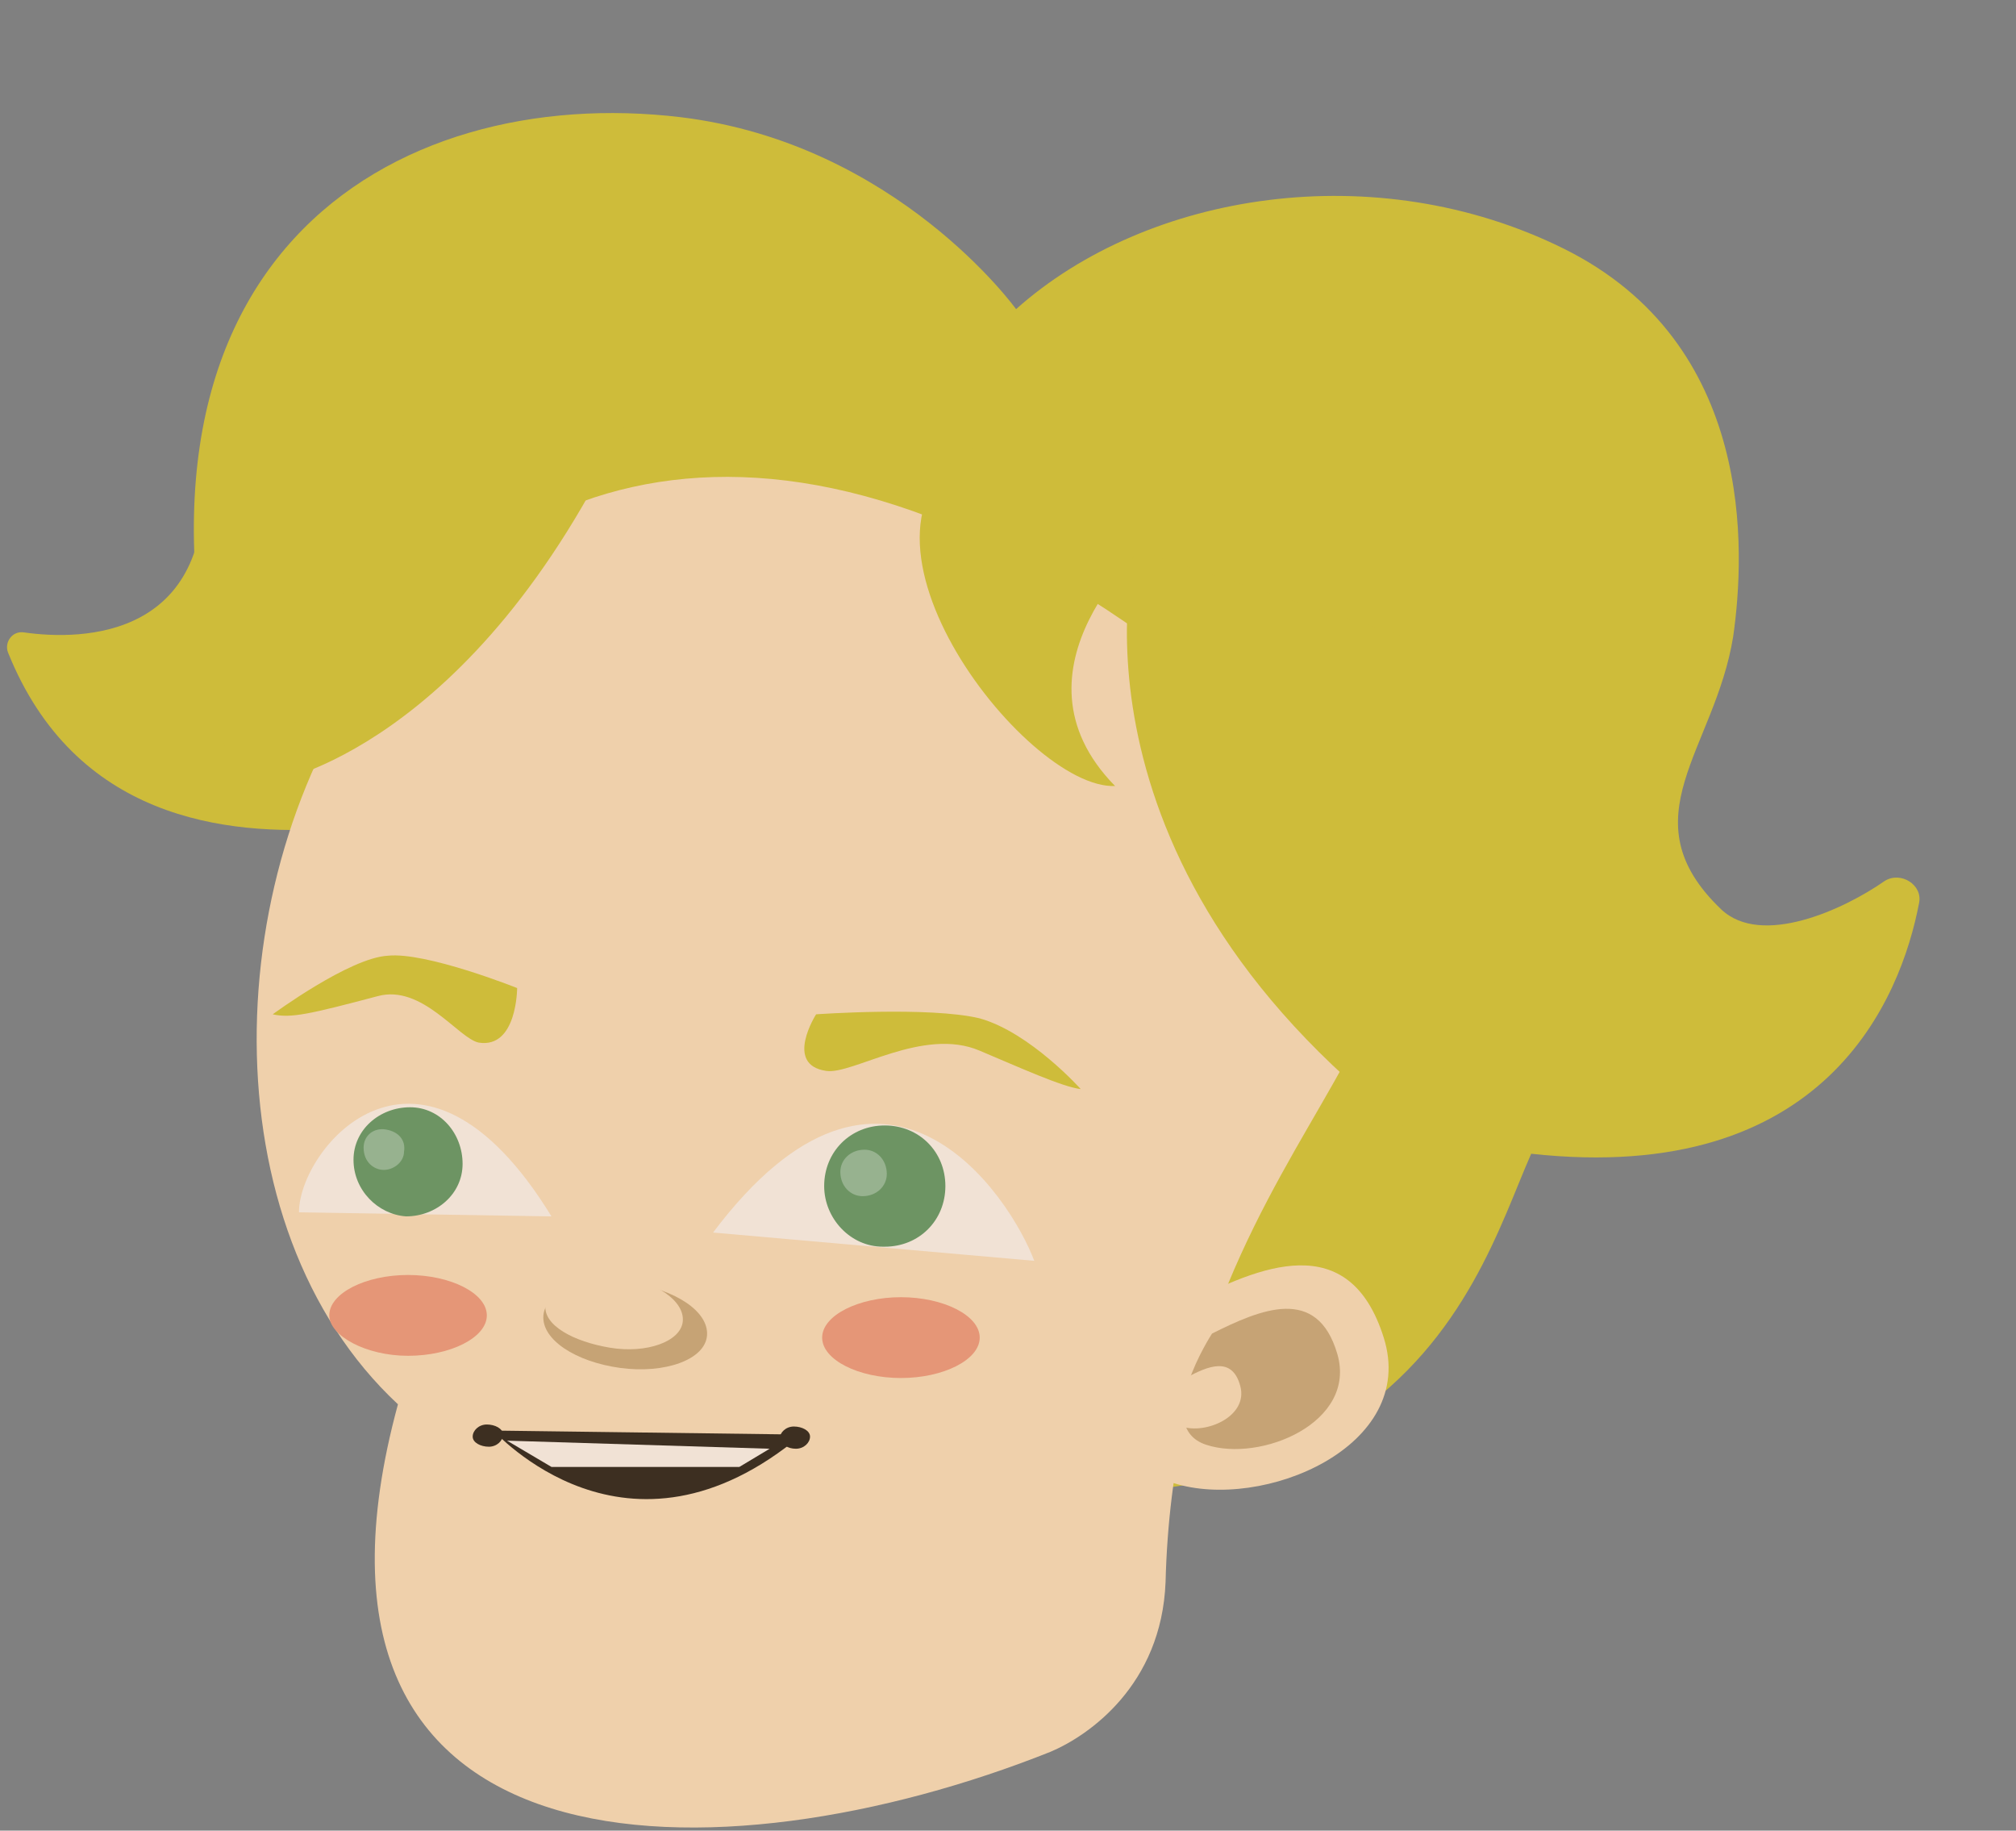 <?xml version="1.0" encoding="utf-8"?>
<!-- Generator: Adobe Illustrator 26.3.1, SVG Export Plug-In . SVG Version: 6.00 Build 0)  -->
<svg version="1.1" id="Layer_1" xmlns="http://www.w3.org/2000/svg" xmlns:xlink="http://www.w3.org/1999/xlink" x="0px" y="0px"
	 viewBox="0 0 99.8 90.6" style="enable-background:new 0 0 99.8 90.6;" xml:space="preserve">
<rect x="0" y="0" width="99.8" height="90.6" fill="#808080" stroke="none"/>
<style type="text/css">
	.st0{fill:#9B5FA7;}
	.st1{fill:#89D2D9;}
	.st2{fill:#758C39;}
	.st3{fill:#000617;}
	.st4{fill:#4D2854;}
	.st5{fill:#406A6D;}
	.st6{fill:#344719;}
	.st7{fill:#03475C;}
	.st8{fill:#002F3F;}
	.st9{fill:#CCCCCC;}
	.st10{fill:#432921;}
	.st11{fill:#CEBC3A;}
	.st12{fill:#A53E35;}
	.st13{fill:#8E312C;}
	.st14{fill:#EBD46C;}
	.st15{fill:#D6B84C;}
	.st16{fill:#D9B552;}
	.st17{fill:#5E1D1C;}
	.st18{fill:#702420;}
	.st19{fill:#E7BC77;}
	.st20{fill:#BD9B3A;}
	.st21{opacity:0.5;enable-background:new    ;}
	.st22{fill:#5F4A40;}
	.st23{fill:#7F3825;}
	.st24{fill:#60291F;}
	.st25{fill:#F2D2A7;}
	.st26{fill:#F1E2D5;}
	.st27{fill:#6D9463;}
	.st28{opacity:0.3;}
	.st29{fill:#F9F9F9;}
	.st30{fill:#C6A375;}
	.st31{fill:#3D2F21;}
	.st32{fill:#C69063;}
	.st33{fill:#190E0B;}
	.st34{fill:#C69C6D;}
	.st35{fill:#603813;}
	.st36{fill:#A57E56;}
	.st37{fill:#8C312C;}
	.st38{fill:#392D24;}
	.st39{fill:#685344;}
	.st40{fill:#C49554;}
	.st41{fill:#D5A163;}
	.st42{fill:#E2C08F;}
	.st43{fill:#FFFFFF;}
	.st44{fill:#E59677;}
	.st45{fill:#A08F2D;}
	.st46{fill:#4B9FBC;}
	.st47{fill:#351F1A;}
	.st48{fill:#070404;}
	.st49{fill:#EFC88E;}
	.st50{fill:#EFD0AB;}
	.st51{fill:#F2D6AD;}
	.st52{fill:#C9B191;}
	.st53{fill:#008D9B;}
	.st54{fill:#006B76;}
	.st55{fill:#004951;}
	.st56{fill:#D63227;}
	.st57{fill:#9D2216;}
	.st58{fill:#4D4D4D;}
	.st59{fill:#333333;}
	.st60{fill:#D0AA76;}
	.st61{fill:#543D98;}
	.st62{fill:#341D63;}
	.st63{fill:#93278F;}
	.st64{fill:#681B68;}
	.st65{fill:#422C79;}
	.st66{fill:#657ABB;}
	.st67{fill:#42507F;}
	.st68{fill:#2C365B;}
	.st69{fill:#536827;}
	.st70{fill:#431544;}
	.st71{fill:#0071BC;}
	.st72{fill:#005E87;}
	.st73{fill:#757575;}
	.st74{fill:#7CC89D;}
	.st75{fill:#73E0B1;}
	.st76{fill:#3EA375;}
	.st77{fill:#E6E6E6;}
	.st78{fill:#CF912A;}
	.st79{fill:#B27E22;}
	.st80{fill:#A0711C;}
	.st81{fill:#1F7AA8;}
	.st82{fill:#666666;}
	.st83{fill:#639A9F;}
	.st84{fill:#545EAA;}
	.st85{fill:#774780;}
	.st86{fill:#75C7A7;}
	.st87{fill:#336655;}
	.st88{fill:#5A9D85;}
	.st89{fill:#8CD3D7;}
	.st90{fill:#6FA8AC;}
	.st91{fill:#00B1A2;}
	.st92{fill:#008277;}
	.st93{fill:#C561A5;}
	.st94{fill:#9C4C84;}
	.st95{fill:#7FCECD;}
	.st96{fill:#5E9B9A;}
	.st97{fill:#F9A882;}
	.st98{fill:#C78869;}
	.st99{fill:#BABCBE;}
	.st100{fill:#898B8D;}
	.st101{fill:#145B7F;}
	.st102{fill:#69AC88;}
</style>
<g>
	<path class="st11" d="M16.6,41c-5.5,0.4-12.9-0.5-16.2-8.7c-0.2-0.5,0.2-1.1,0.8-1c2.8,0.4,9.7,0.4,8.8-8.6L16.6,41z"/>
</g>
<g>
	<path class="st11" d="M48.5,73.8c10.9,0.7,14.8-1.3,18.3-3.6c5.8-3.9,7.5-9.7,9-13.1c14.6,1.6,18.3-7.7,19.2-12.4
		c0.2-0.9-0.9-1.6-1.7-1.1c-2,1.4-6.1,3.3-8.1,1.4c-4.7-4.5-0.3-7.9,0.6-13.5c0.6-4.2,1.1-14.5-8.4-19.2c-9.3-4.6-20.6-2.8-27.1,3
		c0,0-5.9-8.2-16.6-9.5C19.5,4.1,4.3,12.8,11.4,37.9L48.5,73.8z"/>
</g>
<g>
	<path class="st50" d="M52,86.7c-16.3,6.5-38.8,6.7-32.3-17.2C0.8,51.9,21.7-1.7,64.4,37.8c12.7,11.9-6.1,16.6-6.7,40.5
		C57.5,83.4,53.9,85.9,52,86.7z"/>
</g>
<g>
	<path class="st50" d="M58.6,64.6c3.8-2,8.2-3.8,9.9,1.6s-6,8.6-10.4,7.2S58.6,64.6,58.6,64.6z"/>
</g>
<g>
	<path class="st26" d="M51.2,62.4c-1.2-3.2-7.4-12.7-15.9-1.4L51.2,62.4z"/>
</g>
<g>
	<path class="st26" d="M14.8,60c0-3.2,6-10.4,12.5,0.2L14.8,60z"/>
</g>
<g>
	<path class="st27" d="M17.5,57.4c0-1.5,1.3-2.6,2.8-2.6c1.5,0,2.6,1.3,2.6,2.8c0,1.5-1.3,2.6-2.8,2.6
		C18.7,60.1,17.5,58.9,17.5,57.4C17.5,57.4,17.5,57.4,17.5,57.4z"/>
</g>
<g>
	<path class="st27" d="M40.8,58.7c0-1.7,1.3-3,3-3c1.7,0,3,1.3,3,3c0,1.7-1.3,3-3,3c0,0-0.1,0-0.1,0C42.1,61.7,40.8,60.3,40.8,58.7z
		"/>
</g>
<g class="st28">
	<path class="st29" d="M41.6,58c0-0.6,0.5-1.1,1.2-1.1c0.6,0,1.1,0.5,1.1,1.2c0,0.6-0.5,1.1-1.2,1.1c0,0,0,0,0,0
		C42.1,59.2,41.6,58.7,41.6,58C41.6,58,41.6,58,41.6,58z"/>
</g>
<g class="st28">
	<path class="st29" d="M18,56.8c0-0.6,0.5-1,1.1-0.9s1,0.5,0.9,1.1c0,0.5-0.5,0.9-1,0.9C18.5,57.9,18,57.5,18,56.8
		C18,56.9,18,56.9,18,56.8z"/>
</g>
<g>
	<path class="st30" d="M26.9,65.1c0.1-1.2,2.1-1.9,4.3-1.6s3.9,1.4,3.8,2.6s-2.1,1.9-4.3,1.6S26.8,66.3,26.9,65.1z"/>
</g>
<g>
	<path class="st50" d="M27,64.6c0.1-1,1.7-1.6,3.6-1.4c1.9,0.2,3.3,1.2,3.2,2.2s-1.8,1.6-3.6,1.3S26.9,65.6,27,64.6z"/>
</g>
<g>
	<path class="st11" d="M53.5,53.9c-0.9-0.1-3.1-1.1-5-1.9c-2.8-1.2-6.3,1.2-7.6,1c-2.1-0.3-0.5-2.8-0.5-2.8s5.6-0.4,8.1,0.2
		C51,51.1,53.5,53.9,53.5,53.9z"/>
</g>
<g>
	<path class="st11" d="M13.5,50.2c0.9,0.2,1.8,0,5.2-0.9c2.2-0.6,4,2.1,5,2.3c1.9,0.3,1.9-2.7,1.9-2.7s-4.5-1.8-6.4-1.6
		C17.3,47.4,13.5,50.2,13.5,50.2z"/>
</g>
<g>
	<path class="st30" d="M60,66c2.4-1.2,5.2-2.4,6.2,1c1,3.4-3.8,5.4-6.5,4.5S60,66,60,66z"/>
</g>
<g>
	<path class="st50" d="M58.7,68.2c1.1-0.6,2.3-1.1,2.7,0.4s-1.7,2.4-2.9,2S58.7,68.2,58.7,68.2z"/>
</g>
<g>
	<path class="st31" d="M39.7,71l-15.3-0.2C24.5,70.8,31,78.3,39.7,71z"/>
</g>
<g>
	<polygon class="st26" points="38.1,71.7 36.6,72.6 27.3,72.6 25.1,71.3 	"/>
</g>
<g>
	<path class="st31" d="M38.6,71.2c0-0.3,0.3-0.6,0.7-0.6s0.8,0.2,0.8,0.5s-0.3,0.6-0.7,0.6S38.7,71.5,38.6,71.2z"/>
</g>
<g>
	<path class="st31" d="M23.4,71.1c0-0.3,0.3-0.6,0.7-0.6s0.8,0.2,0.8,0.5s-0.3,0.6-0.7,0.6S23.4,71.4,23.4,71.1z"/>
</g>
<g>
	<path class="st44" d="M40.7,66.2c0-1.1,1.8-2,3.9-2s3.9,0.9,3.9,2s-1.8,2-3.9,2S40.7,67.3,40.7,66.2z"/>
</g>
<g>
	<path class="st44" d="M16.3,65.1c0-1.1,1.8-2,3.9-2s3.9,0.9,3.9,2c0,1.1-1.8,2-3.9,2S16.3,66.1,16.3,65.1z"/>
</g>
<g>
	<path class="st11" d="M55.2,38.9c-4.5,0.2-14.7-13.1-6.7-16.9l8.4,4.8C56.9,26.8,49.5,33.1,55.2,38.9z"/>
</g>
<g>
	<path class="st11" d="M56.2,27.2c0,0-4.1,15.2,13.5,28.7L76,45.3V33.6L56.2,27.2z"/>
</g>
<g>
	<path class="st11" d="M13.5,38.7c0,0,9.9-1.6,17.5-17.8H20.2L13.5,38.7z"/>
</g>
</svg>
